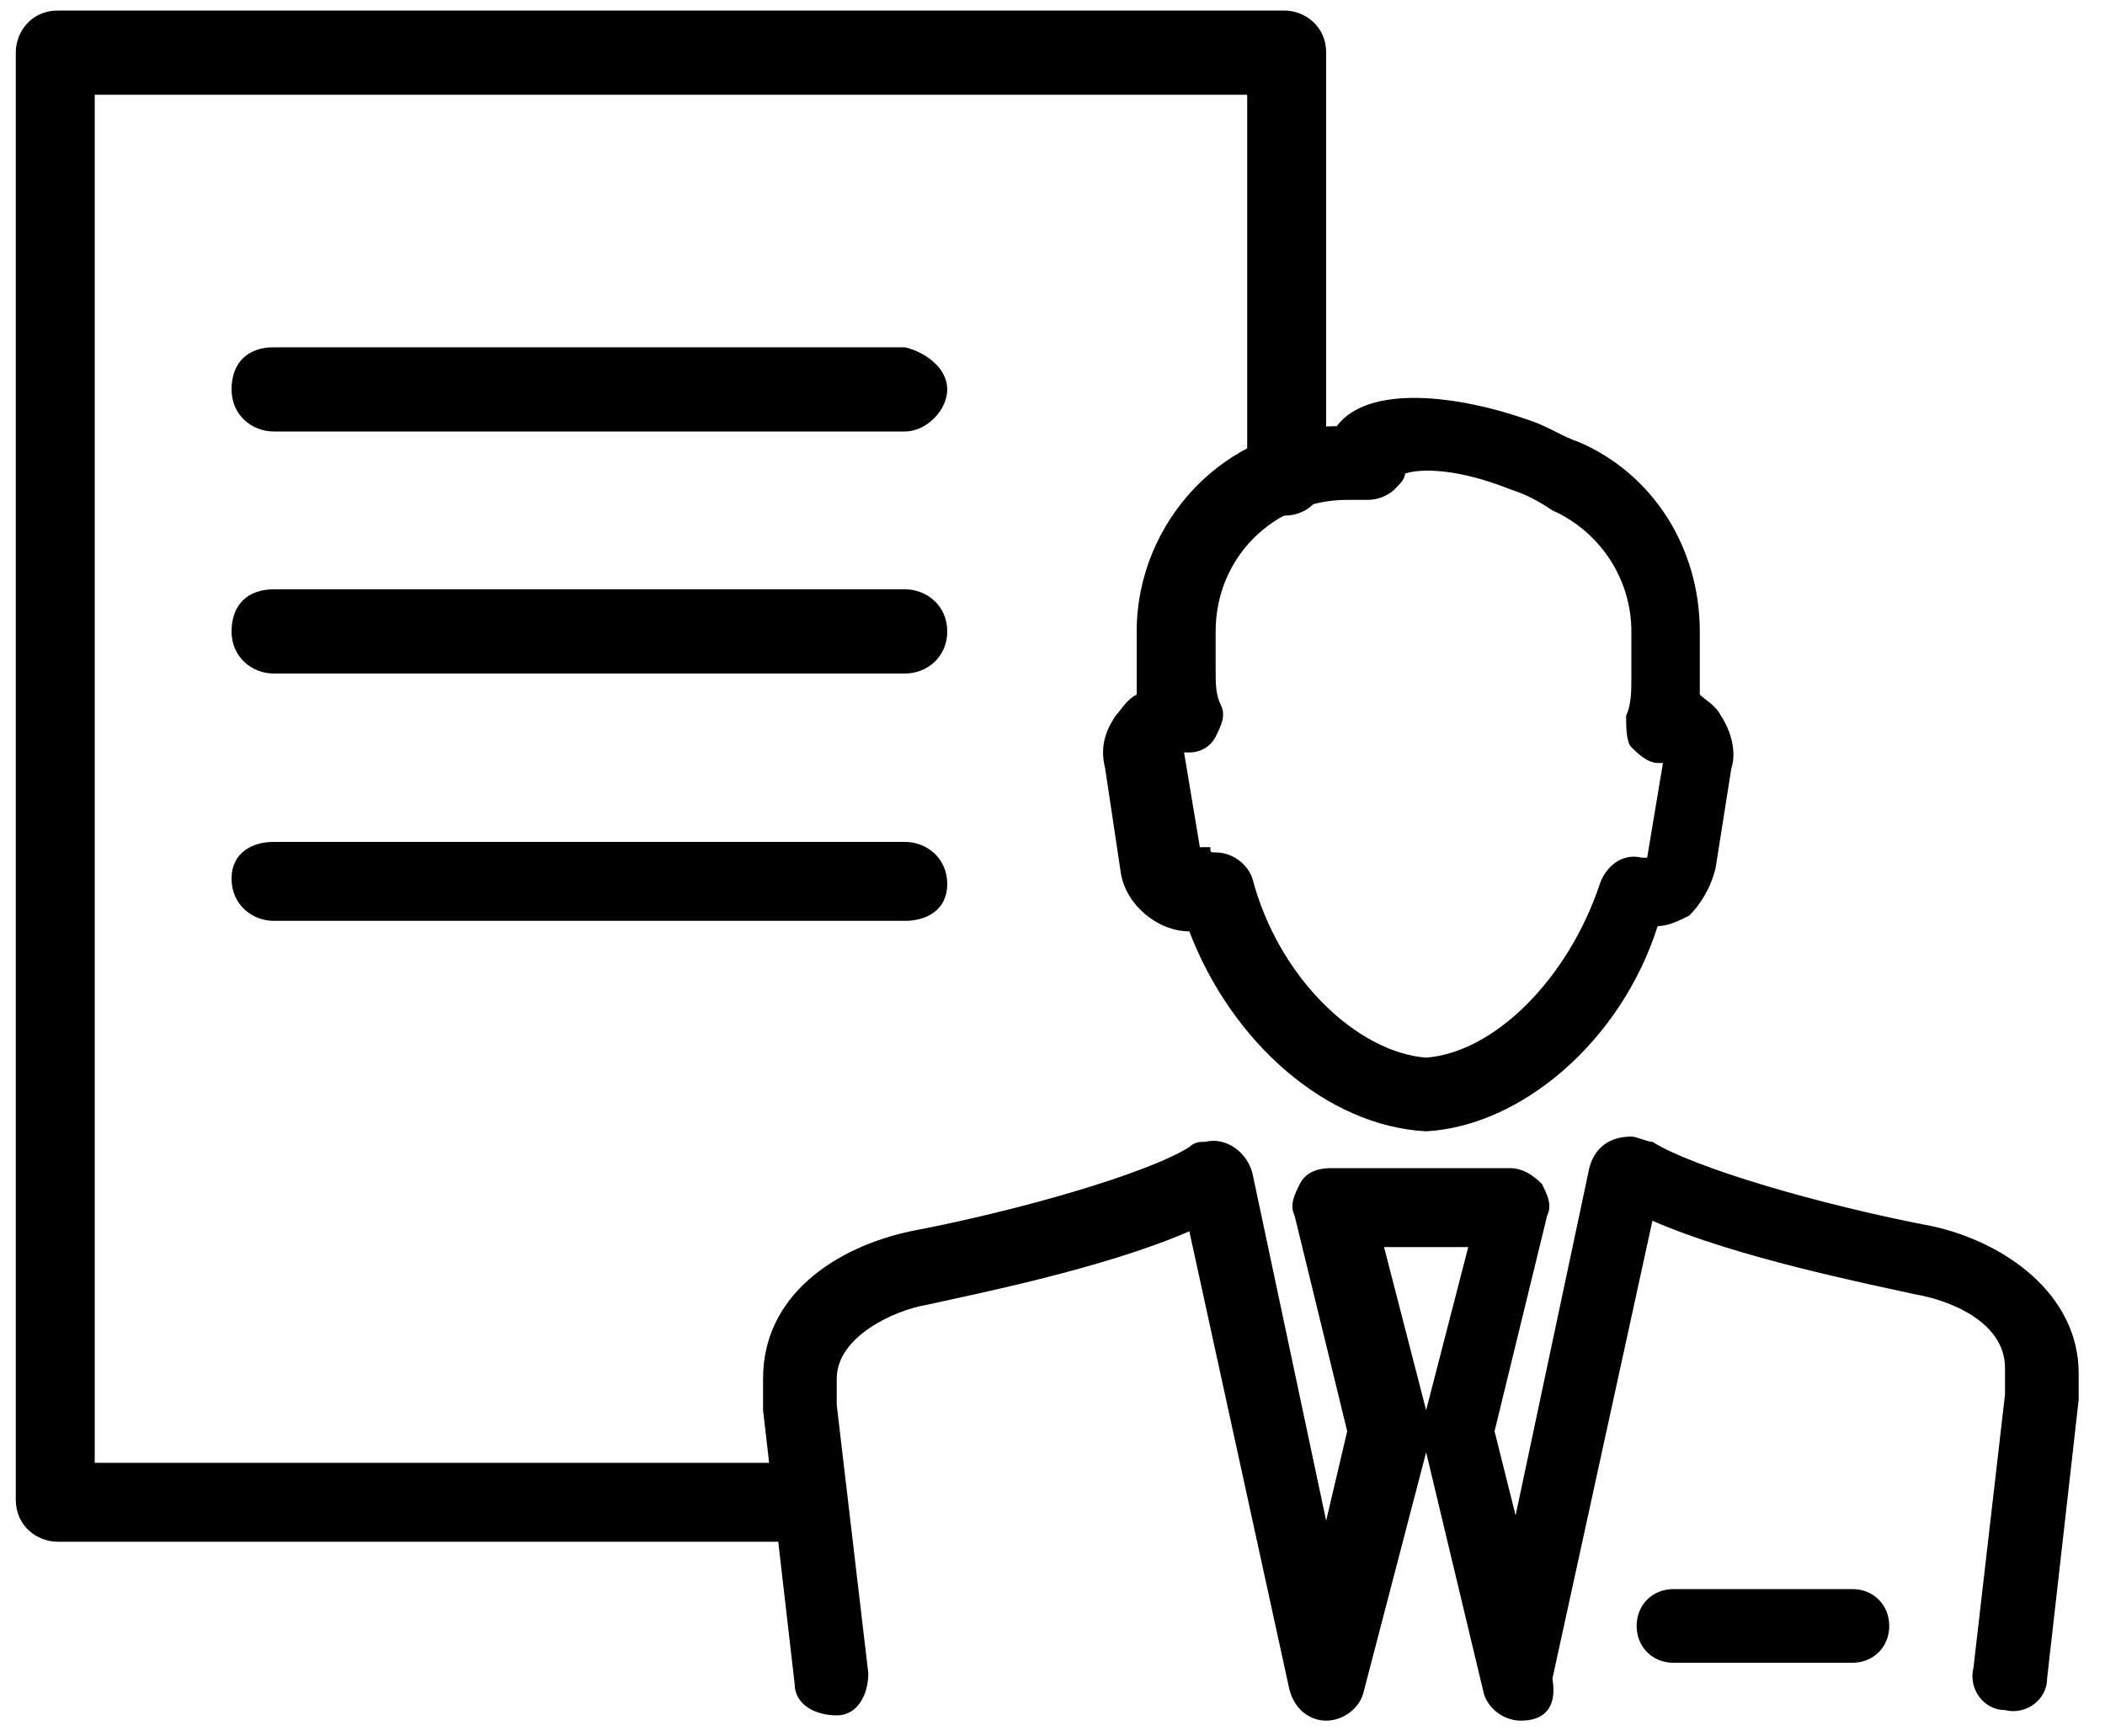 <?xml version="1.0" encoding="utf-8"?>
<!-- Generator: Adobe Illustrator 19.1.0, SVG Export Plug-In . SVG Version: 6.00 Build 0)  -->
<svg version="1.1" baseProfile="basic" id="Layer_1"
	 xmlns="http://www.w3.org/2000/svg" xmlns:xlink="http://www.w3.org/1999/xlink" x="0px" y="0px" viewBox="0 0 40 33"
	 xml:space="preserve">
<g>
	<g> <g> <path d="M15.2,29.3H1.1c-0.4,0-0.8-0.3-0.8-0.8V1c0-0.4,0.3-0.8,0.8-0.8h23.3c0.4,0,0.8,0.3,0.8,0.8v8c0,0.4-0.3,0.8-0.8,0.8 S23.7,9.4,23.7,9V1.8H1.8v26h13.4c0.4,0,0.8,0.3,0.8,0.8S15.7,29.3,15.2,29.3z" /> </g> </g>
        <g> <line x1="5.2" y1="7.4" x2="17.2" y2="7.4" /> <path d="M17.2,8.2h-12c-0.4,0-0.8-0.3-0.8-0.8s0.3-0.8,0.8-0.8h12C17.6,6.7,18,7,18,7.4S17.6,8.2,17.2,8.2z" /> </g>
        <g> <line x1="5.2" y1="12.1" x2="17.2" y2="12.1" /> <path d="M17.2,12.8h-12c-0.4,0-0.8-0.3-0.8-0.8s0.3-0.8,0.8-0.8h12c0.4,0,0.8,0.3,0.8,0.8S17.6,12.8,17.2,12.8z" /> </g>
        <g> <line x1="5.2" y1="16.7" x2="17.2" y2="16.7" /> <path d="M17.2,17.5h-12c-0.4,0-0.8-0.3-0.8-0.8S4.8,16,5.2,16h12c0.4,0,0.8,0.3,0.8,0.8S17.6,17.5,17.2,17.5z" /> </g>
        <g> <g> <g> <path d="M27.1,21.5c-1.9-0.1-3.7-1.7-4.5-3.8c-0.6,0-1.2-0.5-1.3-1.1L21,14.6c-0.1-0.4,0-0.7,0.2-1c0.1-0.1,0.2-0.3,0.4-0.4 c0-0.2,0-0.3,0-0.5V12c0-2.1,1.7-3.9,3.8-3.9C26,7.3,27.7,7.5,29.1,8c0.3,0.1,0.6,0.3,0.9,0.4c1.4,0.6,2.3,2,2.3,3.6v0.7 c0,0.2,0,0.3,0,0.5c0.1,0.1,0.3,0.2,0.4,0.4c0.2,0.3,0.3,0.7,0.2,1l-0.3,1.9c-0.1,0.4-0.3,0.7-0.5,0.9c-0.2,0.1-0.4,0.2-0.6,0.2 C30.8,19.8,28.9,21.4,27.1,21.5z M23.1,16.2c0.3,0,0.6,0.2,0.7,0.5c0.5,1.9,2,3.3,3.3,3.4c1.3-0.1,2.7-1.5,3.3-3.3 c0.1-0.3,0.4-0.6,0.8-0.5l0.1,0l0.3-1.8l-0.1,0c-0.2,0-0.4-0.2-0.5-0.3s-0.1-0.4-0.1-0.6c0.1-0.2,0.1-0.5,0.1-0.7V12 c0-1-0.6-1.9-1.5-2.3c-0.3-0.2-0.5-0.3-0.8-0.4c-1-0.4-1.7-0.4-2-0.3c0,0.1-0.1,0.2-0.2,0.3c-0.1,0.1-0.3,0.2-0.5,0.2h-0.4 c-1.4,0-2.5,1.1-2.5,2.5v0.7c0,0.3,0,0.5,0.1,0.7c0.1,0.2,0,0.4-0.1,0.6c-0.1,0.2-0.3,0.3-0.5,0.3l-0.1,0l0.3,1.8l0.2,0 C23,16.2,23,16.2,23.1,16.2z" /> </g> </g> <g> <g> <path d="M35.2,31.6h-3.4c-0.4,0-0.7-0.3-0.7-0.7s0.3-0.7,0.7-0.7h3.4c0.4,0,0.7,0.3,0.7,0.7S35.6,31.6,35.2,31.6z" /> </g> </g> <g> <g> <path d="M28.9,32.7c-0.3,0-0.6-0.2-0.7-0.5l-1.1-4.6l-1.2,4.6c-0.1,0.3-0.4,0.5-0.7,0.5c-0.3,0-0.6-0.2-0.7-0.6l-1.9-8.7 c-1.6,0.7-4.1,1.2-5,1.4c-0.6,0.1-1.7,0.6-1.7,1.4v0.5l0.6,5.1c0,0.4-0.2,0.8-0.6,0.8c-0.4,0-0.8-0.2-0.8-0.6l-0.6-5.2l0-0.6 c0-1.6,1.4-2.5,2.8-2.8c2.1-0.4,4.5-1.1,5.3-1.6c0.1-0.1,0.2-0.1,0.3-0.1c0.4-0.1,0.8,0.2,0.9,0.6l1.4,6.6l0.4-1.7l-1-4.1 c-0.1-0.2,0-0.4,0.1-0.6c0.1-0.2,0.3-0.3,0.6-0.3h3.4c0.2,0,0.4,0.1,0.6,0.3c0.1,0.2,0.2,0.4,0.1,0.6l-1,4.1l0.4,1.6l1.4-6.6 c0.1-0.4,0.4-0.6,0.8-0.6c0.1,0,0.3,0.1,0.4,0.1c0.8,0.5,3.2,1.2,5.3,1.6c1.4,0.3,2.8,1.3,2.8,2.8v0.5l-0.6,5.3 c0,0.4-0.4,0.7-0.8,0.6c-0.4,0-0.7-0.4-0.6-0.8l0.6-5.2l0-0.5c0-0.9-1.1-1.3-1.7-1.4c-0.9-0.2-3.4-0.7-5-1.4l-1.9,8.7 C29.6,32.5,29.3,32.7,28.9,32.7C28.9,32.7,28.9,32.7,28.9,32.7z M26.3,23.7l0.8,3.1l0.8-3.1H26.3z" /> </g> </g> </g>
</g>
</svg>

